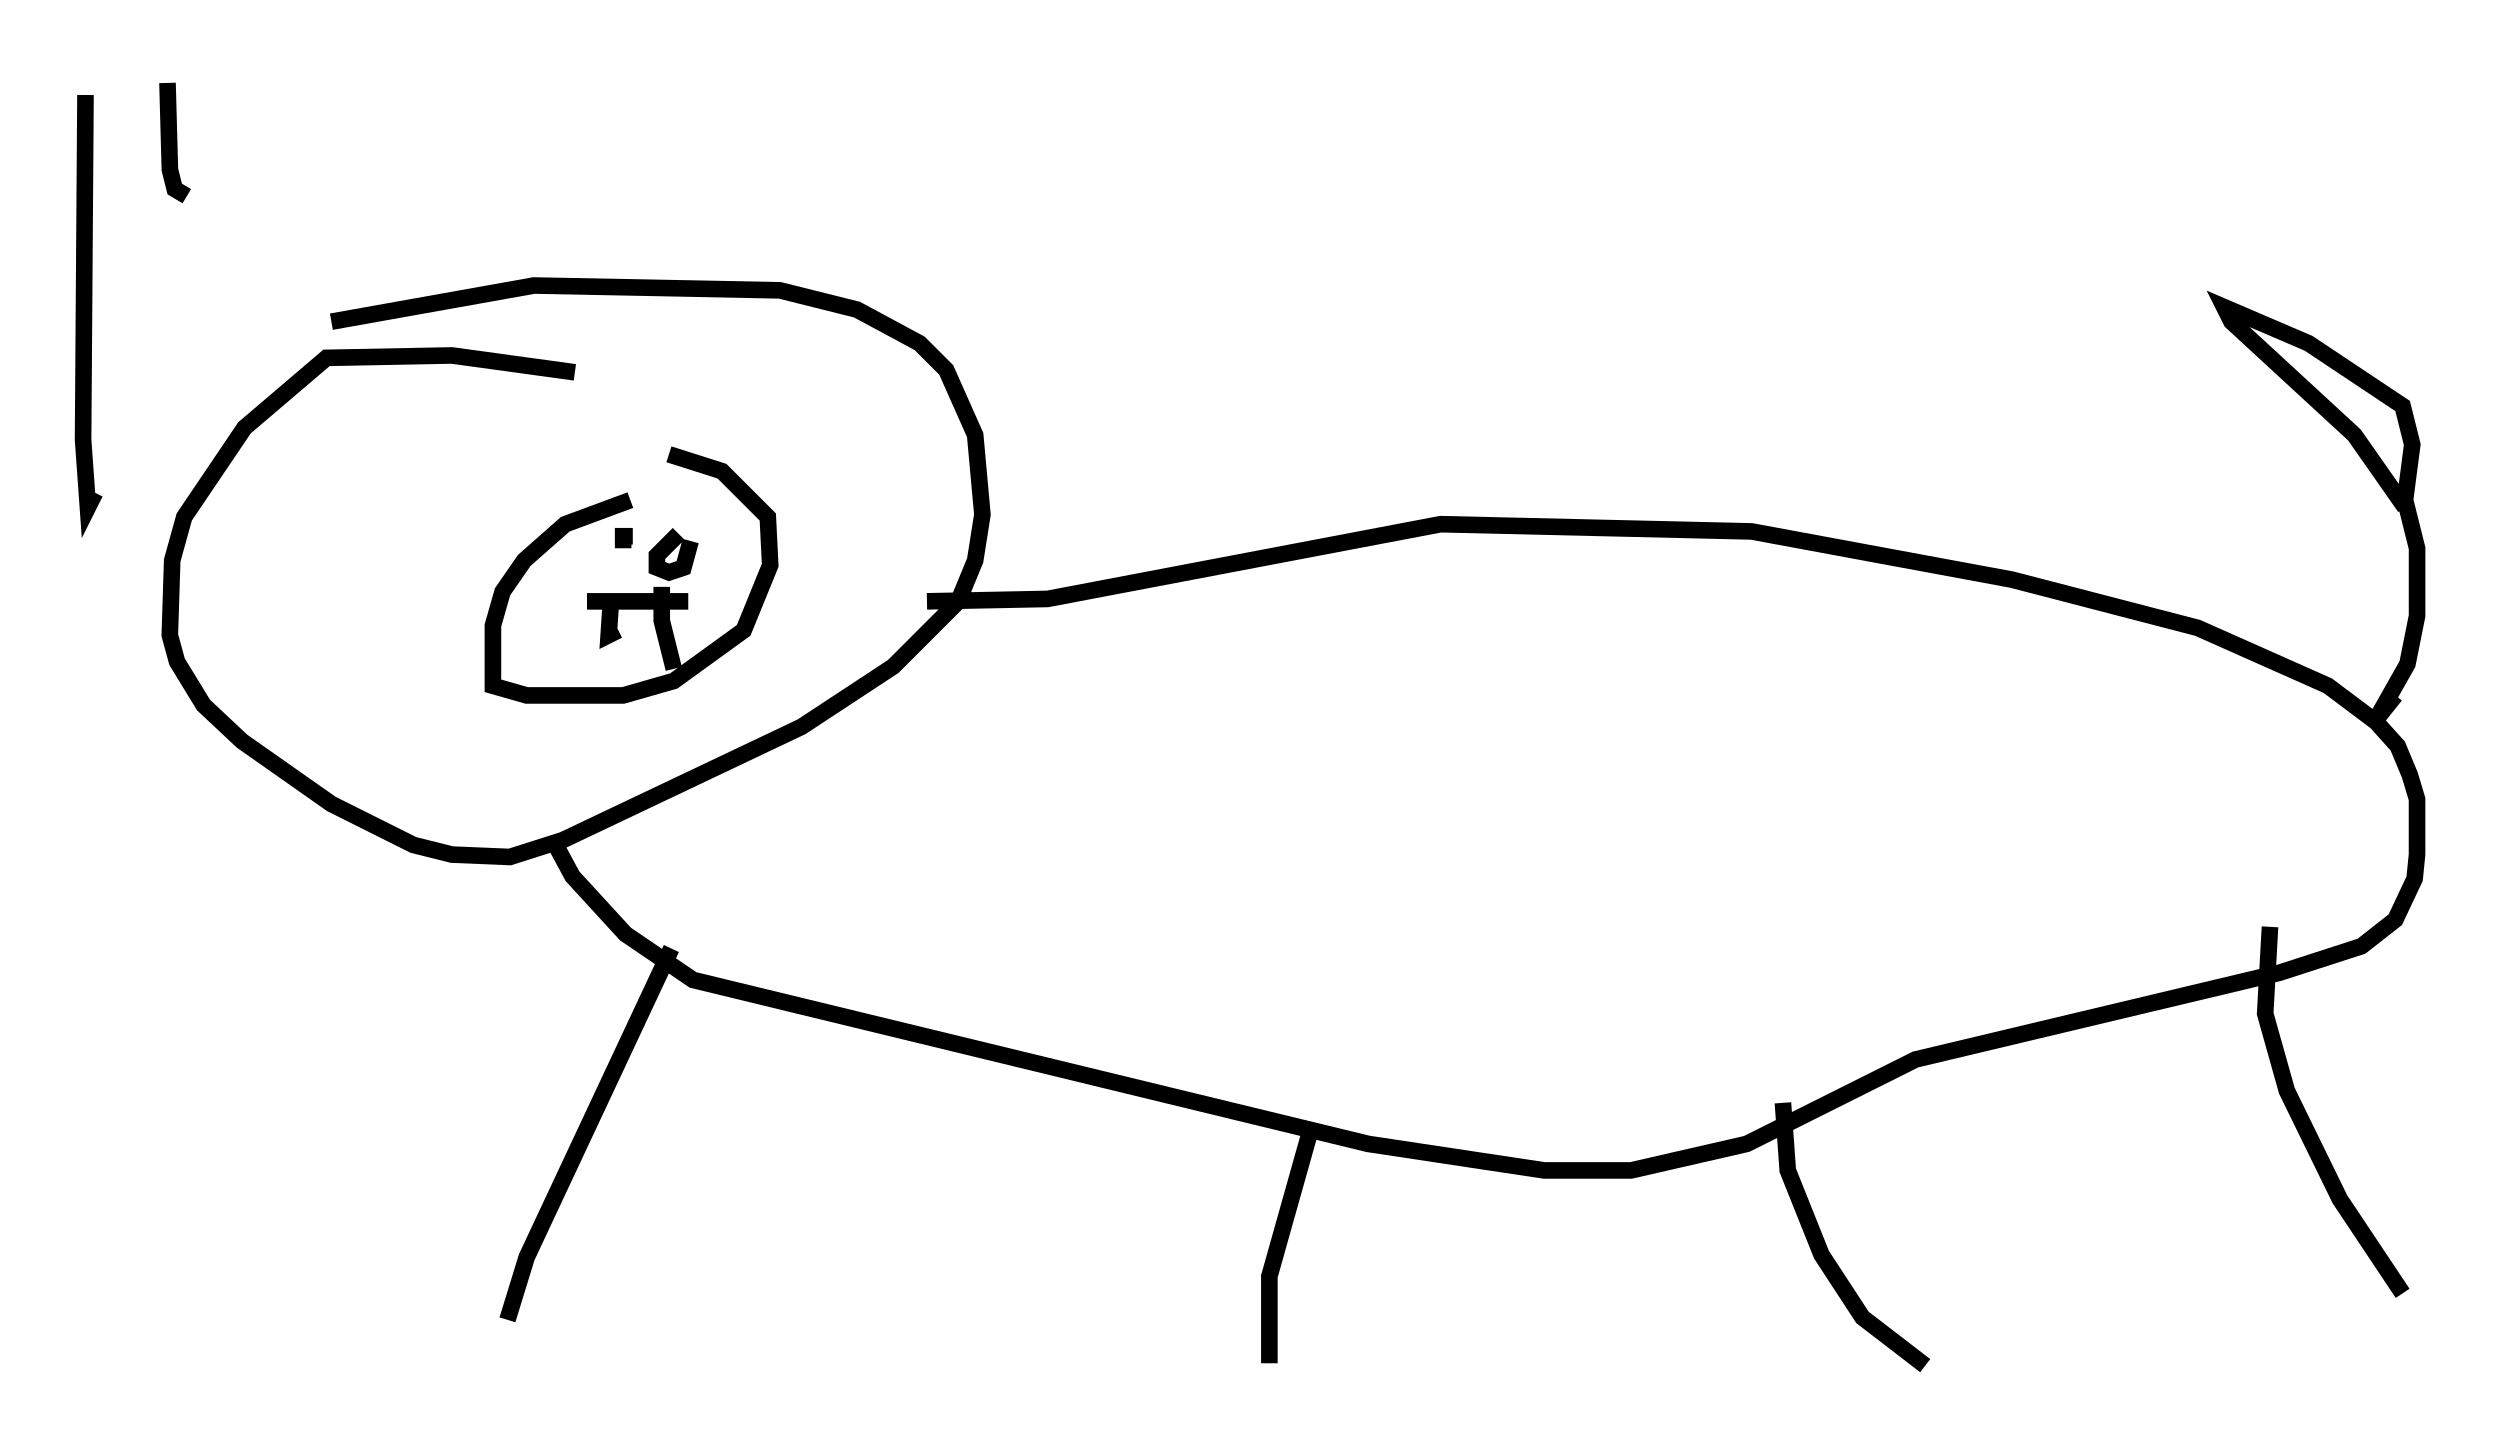 <?xml version="1.0" encoding="utf-8" ?>
<svg baseProfile="full" height="87.274" version="1.1" width="150.603" xmlns="http://www.w3.org/2000/svg" xmlns:ev="http://www.w3.org/2001/xml-events" xmlns:xlink="http://www.w3.org/1999/xlink"><defs /><rect fill="white" height="87.274" width="150.603" x="0" y="0" /><path d="M38.553, 23.447 m-3.922, -1.017 l-7.408, -1.017 -7.553, 0.145 l-4.939, 4.212 -3.631, 5.374 l-0.726, 2.615 -0.145, 4.503 l0.436, 1.598 1.598, 2.615 l2.324, 2.179 5.374, 3.777 l4.939, 2.469 2.324, 0.581 l3.486, 0.145 3.196, -1.017 l14.38, -6.827 5.52, -3.631 l3.922, -3.922 1.017, -2.469 l0.436, -2.76 -0.436, -4.793 l-1.743, -3.922 -1.598, -1.598 l-3.777, -2.034 -4.648, -1.162 l-14.816, -0.291 -12.201, 2.179 m18.011, 10.749 l-3.922, 1.453 -2.469, 2.179 l-1.307, 1.888 -0.581, 2.034 l0.0, 3.631 2.034, 0.581 l5.81, 0.0 3.05, -0.872 l4.212, -3.05 1.598, -3.922 l-0.145, -2.905 -2.76, -2.76 l-3.196, -1.017 m-6.827, 23.531 l1.017, 1.888 3.196, 3.486 l4.067, 2.76 40.67, 9.877 l10.603, 1.598 5.229, 0.0 l6.972, -1.598 10.168, -5.084 l21.933, -5.229 4.939, -1.598 l2.034, -1.598 1.162, -2.469 l0.145, -1.453 0.0, -3.341 l-0.436, -1.453 -0.726, -1.743 l-1.307, -1.453 -2.905, -2.179 l-7.844, -3.486 -11.184, -2.905 l-15.687, -2.905 -18.737, -0.436 l-23.676, 4.503 -7.263, 0.145 m-19.028, -0.145 l-0.145, 2.179 0.581, -0.291 m2.615, -2.615 l0.0, 2.034 0.726, 2.905 m-5.229, -4.067 l6.101, 0.0 m-3.922, -3.196 l0.0, -0.726 0.581, 0.0 m2.76, -0.145 l-1.307, 1.307 0.0, 0.726 l0.726, 0.291 0.872, -0.291 l0.436, -1.598 m-1.162, 24.547 l-8.715, 18.592 -1.162, 3.777 m48.514, -11.911 l-2.615, 9.296 0.0, 5.229 m30.938, -15.687 l0.291, 4.067 2.034, 5.084 l2.469, 3.777 3.777, 2.905 m20.771, -26.436 l-0.291, 5.229 1.307, 4.648 l3.196, 6.536 3.777, 5.665 m-0.436, -36.022 l-1.162, 1.453 1.888, -3.341 l0.581, -2.905 0.0, -4.067 l-0.726, -2.905 0.436, -3.341 l-0.581, -2.324 -5.665, -3.777 l-5.084, -2.179 0.436, 0.872 l7.408, 6.827 3.05, 4.358 m-139.732, -24.838 l-0.145, 20.771 0.291, 4.067 l0.436, -0.872 m4.358, -24.693 l0.145, 5.229 0.291, 1.162 l0.726, 0.436 " fill="none" stroke="black" stroke-width="1" /></svg>